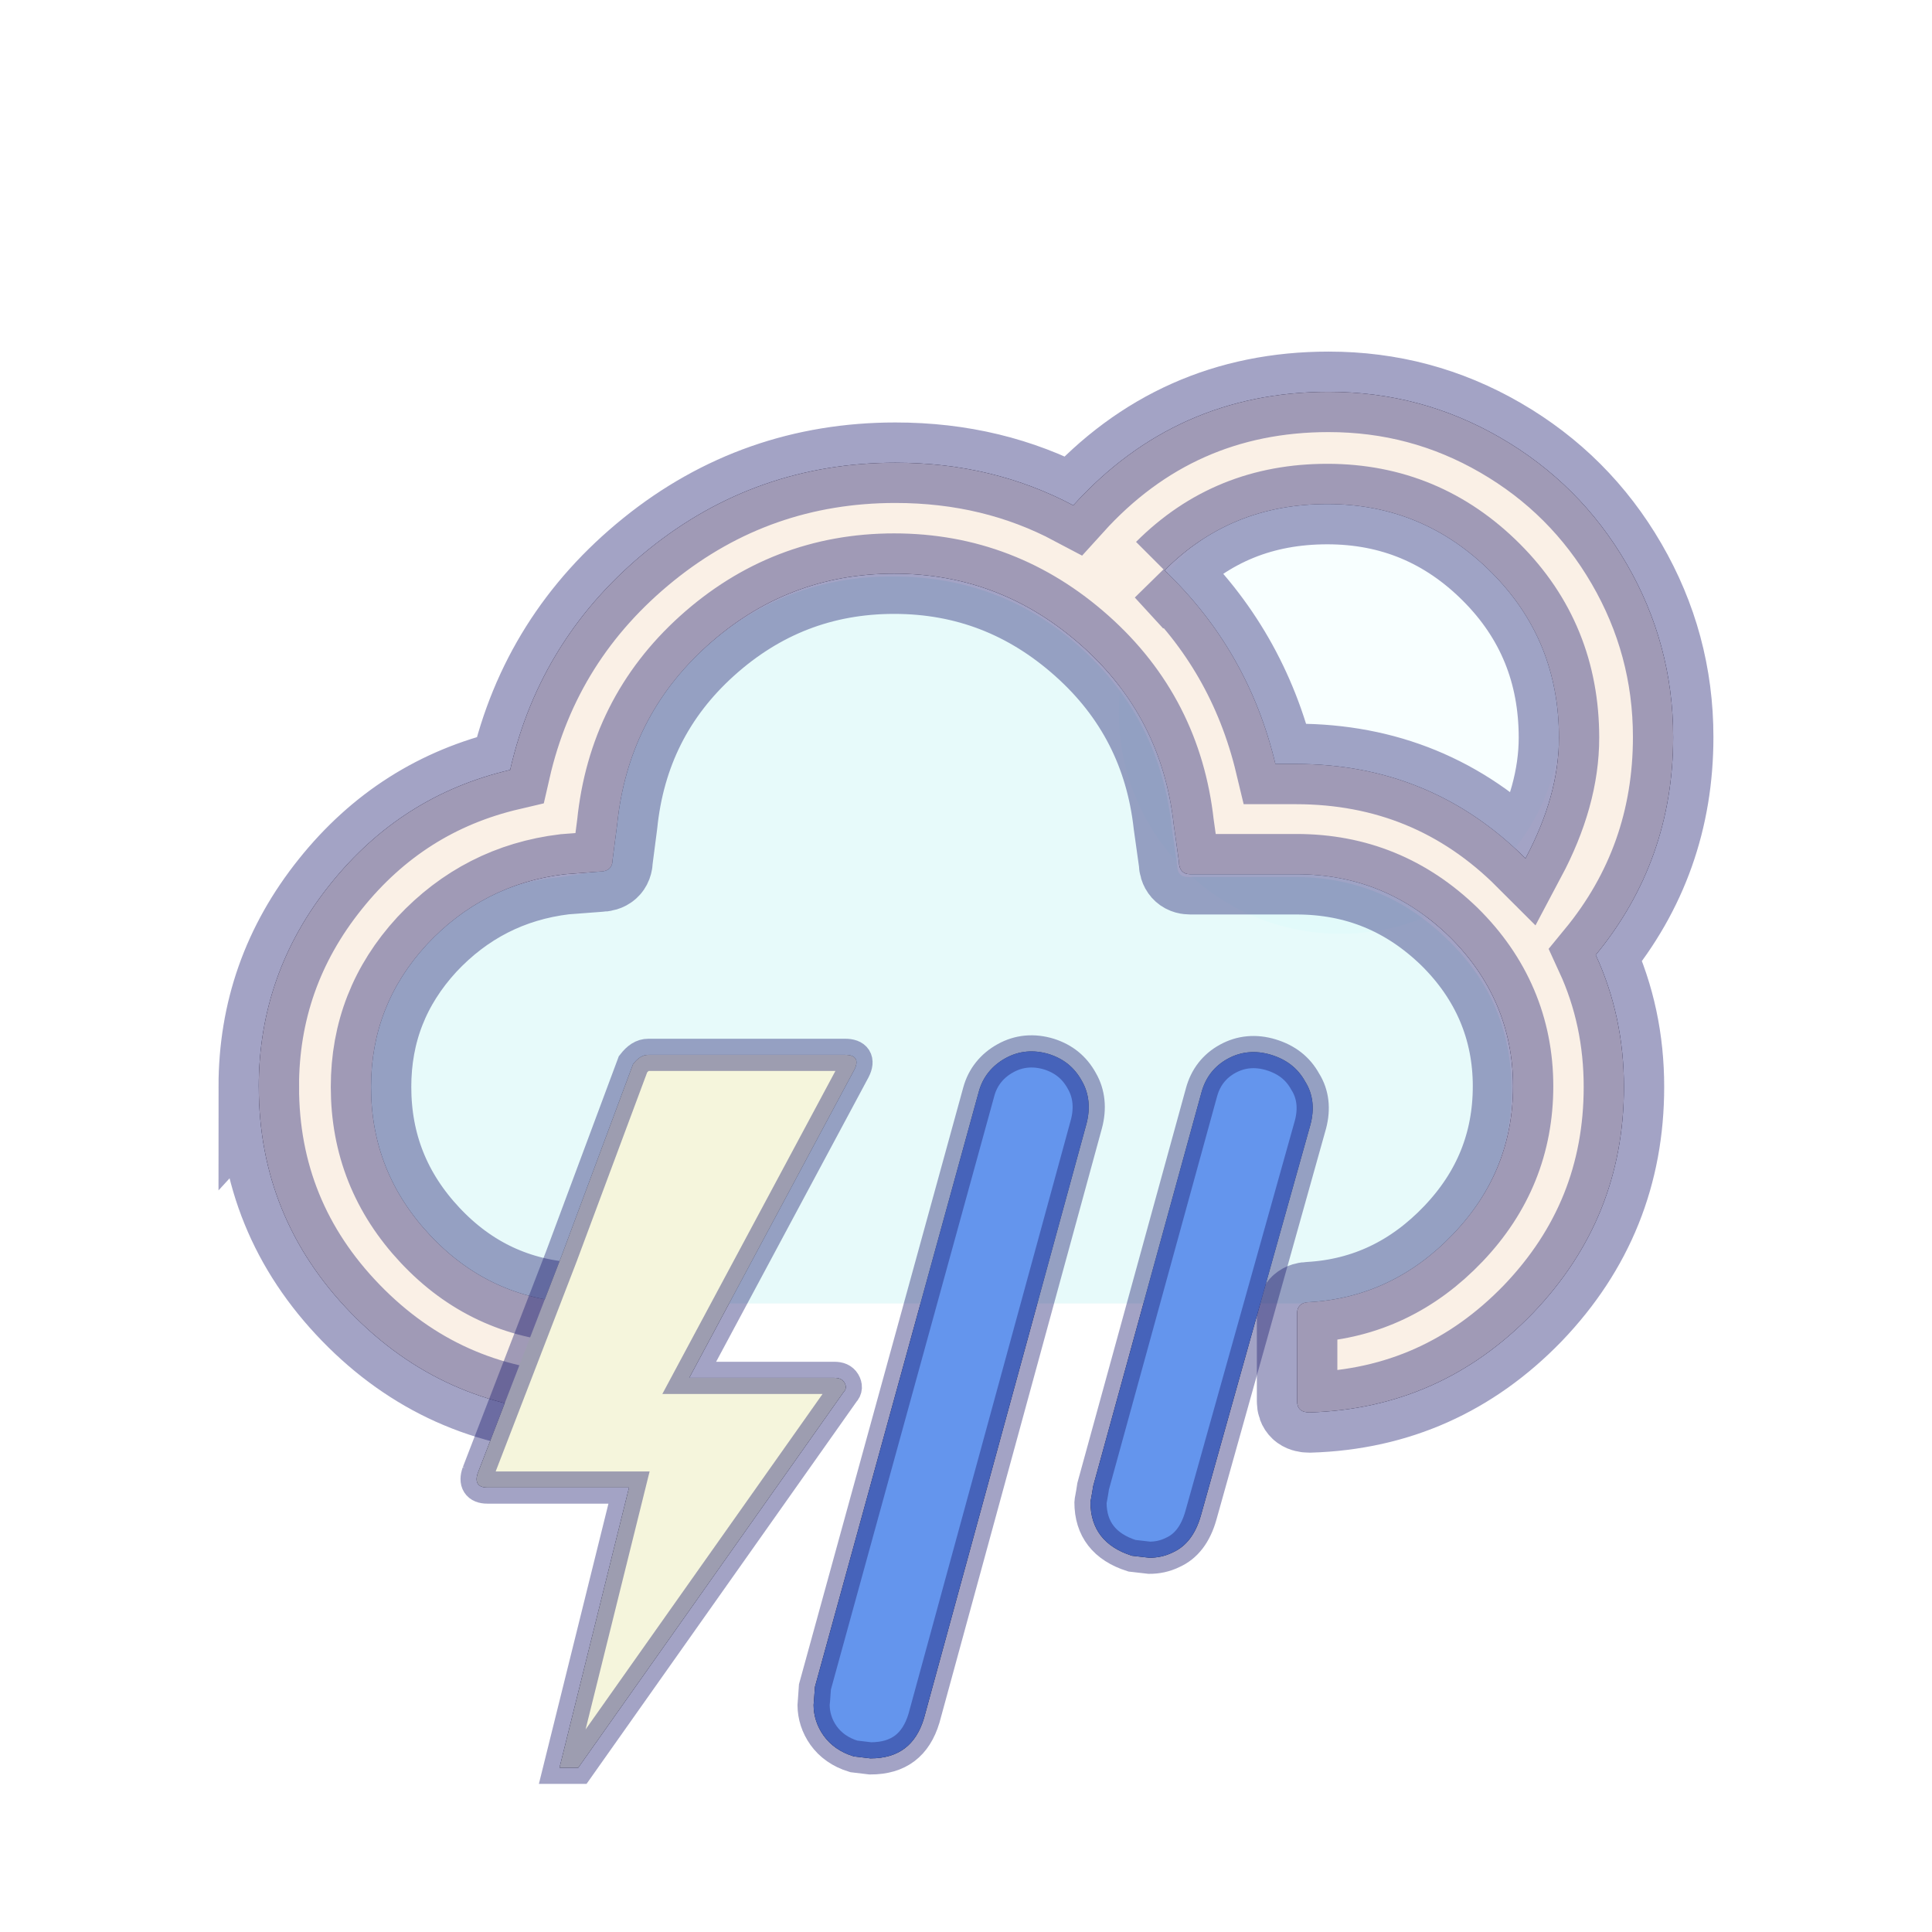 <svg width="60" height="60" xmlns="http://www.w3.org/2000/svg">

  <defs>
    <filter id="drop_shadow" filterUnits="objectBoundingBox" x="-50%" y="-50%" width="200%" height="200%">
      <feDropShadow dx="0.5" dy="0.5" stdDeviation="2" flood-color="black" flood-opacity="0.8" />
    </filter>
    <filter id="blur_shadow" filterUnits="objectBoundingBox" x="-50%" y="-50%" width="200%" height="200%">
      <feGaussianBlur in="SourceGraphic" stdDeviation="3" />
    </filter>
    <filter id="shadow">
      <feDropShadow dx="0.3" dy="0.6" stdDeviation="0.6" flood-color="black"/>
    </filter>
  </defs>

<g fill="black" style="filter:url(#blur_shadow)">
   <path d="m8.037,33.754c0,2.711 0.958,5.055 2.854,7.012s4.219,2.996 6.93,3.119c0.245,0 0.367,-0.122 0.367,-0.347l0,-2.731c0,-0.224 -0.122,-0.346 -0.367,-0.346c-1.753,-0.102 -3.241,-0.795 -4.464,-2.099c-1.223,-1.304 -1.834,-2.833 -1.834,-4.607c0,-1.692 0.571,-3.159 1.733,-4.423c1.162,-1.243 2.589,-1.977 4.28,-2.181l1.08,-0.082c0.265,0 0.408,-0.122 0.408,-0.367l0.143,-1.101c0.224,-2.201 1.141,-4.056 2.792,-5.544c1.651,-1.488 3.587,-2.242 5.809,-2.242c2.222,0 4.158,0.754 5.829,2.242c1.671,1.488 2.609,3.343 2.854,5.544l0.163,1.162c0,0.245 0.122,0.387 0.347,0.387l3.302,0c1.855,0 3.424,0.652 4.749,1.936c1.304,1.284 1.977,2.854 1.977,4.647c0,1.753 -0.611,3.282 -1.855,4.586c-1.243,1.304 -2.731,2.018 -4.464,2.12c-0.245,0 -0.387,0.122 -0.387,0.347l0,2.731c0,0.224 0.122,0.347 0.387,0.347c2.731,-0.082 5.035,-1.121 6.93,-3.078c1.896,-1.977 2.833,-4.321 2.833,-7.032c0,-1.447 -0.285,-2.813 -0.876,-4.097c1.61,-1.957 2.405,-4.219 2.405,-6.767c0,-1.936 -0.489,-3.73 -1.447,-5.381s-2.262,-2.956 -3.914,-3.913s-3.424,-1.427 -5.34,-1.427c-3.159,0 -5.809,1.182 -7.929,3.526c-1.651,-0.876 -3.485,-1.325 -5.524,-1.325c-2.874,0 -5.442,0.897 -7.664,2.691s-3.669,4.077 -4.301,6.849c-2.262,0.53 -4.117,1.712 -5.585,3.547c-1.488,1.855 -2.222,3.954 -2.222,6.298l0,0zm28.128,-16.041c1.386,-1.386 3.057,-2.059 5.055,-2.059c1.998,0 3.689,0.713 5.096,2.12s2.099,3.119 2.099,5.136c0,1.203 -0.347,2.446 -1.04,3.75c-1.957,-1.957 -4.342,-2.935 -7.134,-2.935l-0.632,0c-0.571,-2.385 -1.733,-4.382 -3.445,-6.013l0,0z"/>
<path d="m14.841,45.74c-0.104,0.291 0,0.457 0.291,0.457l4.403,0l-2.16,8.703l0.582,0l8.246,-11.673c0.083,-0.083 0.083,-0.187 0.021,-0.291c-0.062,-0.104 -0.166,-0.145 -0.312,-0.145l-4.507,0l5.13,-9.575c0.145,-0.291 0.042,-0.457 -0.291,-0.457l-6.107,0c-0.187,0 -0.332,0.104 -0.478,0.291l-2.222,5.961l-2.596,6.73z"/>
<path d="m41.448,42.416zm-16.181,10.531c0,0.332 0.104,0.665 0.312,0.955s0.519,0.519 0.935,0.644l0.519,0.062c0.872,0 1.412,-0.415 1.662,-1.246l5.047,-18.465c0.125,-0.478 0.083,-0.935 -0.145,-1.329c-0.228,-0.415 -0.561,-0.685 -1.018,-0.831c-0.478,-0.145 -0.935,-0.104 -1.35,0.125c-0.415,0.228 -0.706,0.582 -0.831,1.039l-5.089,18.486c-0.021,0.353 -0.042,0.54 -0.042,0.561l0,0zm8.599,-6.294c0,0.831 0.436,1.392 1.288,1.662c0.353,0.042 0.54,0.062 0.54,0.062c0.228,0 0.478,-0.042 0.727,-0.166c0.415,-0.187 0.706,-0.561 0.872,-1.142l3.406,-12.151c0.125,-0.478 0.083,-0.935 -0.166,-1.329c-0.228,-0.415 -0.582,-0.685 -1.059,-0.831c-0.478,-0.145 -0.935,-0.104 -1.35,0.125c-0.415,0.228 -0.685,0.582 -0.81,1.039l-3.365,12.234c-0.042,0.291 -0.083,0.457 -0.083,0.499l0,0z"/>
</g>

<circle style="filter:url(#blur_shadow);" fill-opacity="0.2" fill="lightcyan" cy="22.125" cx="41.625" r="6.875"/>
<g stroke-width="2.5" stroke-opacity="0.4" stroke="midnightblue">
  <path stroke-width="0" filter="url(#blur_shadow)" fill="paleturquoise" fill-opacity="0.3" d="m11.433,33.859c0,1.81 0.667,3.382 1.953,4.668s2.882,1.953 4.739,1.953l22.101,0c1.834,0 3.43,-0.643 4.739,-1.953c1.31,-1.31 1.977,-2.858 1.977,-4.668c0,-1.81 -0.643,-3.382 -1.977,-4.668c-1.31,-1.286 -2.882,-1.953 -4.739,-1.953l-3.31,0c-0.238,0 -0.357,-0.119 -0.357,-0.357l-0.167,-1.167c-0.238,-2.239 -1.191,-4.12 -2.834,-5.597s-3.596,-2.215 -5.835,-2.215c-2.239,0 -4.192,0.738 -5.859,2.239c-1.667,1.477 -2.596,3.358 -2.81,5.573l-0.167,1c0,0.238 -0.119,0.357 -0.381,0.357l-1.072,0.167c-1.715,0.143 -3.144,0.857 -4.311,2.12c-1.096,1.262 -1.691,2.763 -1.691,4.501l-0,-0l-0,0z"/>
  <path  fill="linen" d="m8.037,33.754c0,2.711 0.958,5.055 2.854,7.012s4.219,2.996 6.93,3.119c0.245,0 0.367,-0.122 0.367,-0.347l0,-2.731c0,-0.224 -0.122,-0.346 -0.367,-0.346c-1.753,-0.102 -3.241,-0.795 -4.464,-2.099c-1.223,-1.304 -1.834,-2.833 -1.834,-4.607c0,-1.692 0.571,-3.159 1.733,-4.423c1.162,-1.243 2.589,-1.977 4.28,-2.181l1.08,-0.082c0.265,0 0.408,-0.122 0.408,-0.367l0.143,-1.101c0.224,-2.201 1.141,-4.056 2.792,-5.544c1.651,-1.488 3.587,-2.242 5.809,-2.242c2.222,0 4.158,0.754 5.829,2.242c1.671,1.488 2.609,3.343 2.854,5.544l0.163,1.162c0,0.245 0.122,0.387 0.347,0.387l3.302,0c1.855,0 3.424,0.652 4.749,1.936c1.304,1.284 1.977,2.854 1.977,4.647c0,1.753 -0.611,3.282 -1.855,4.586c-1.243,1.304 -2.731,2.018 -4.464,2.12c-0.245,0 -0.387,0.122 -0.387,0.347l0,2.731c0,0.224 0.122,0.347 0.387,0.347c2.731,-0.082 5.035,-1.121 6.93,-3.078c1.896,-1.977 2.833,-4.321 2.833,-7.032c0,-1.447 -0.285,-2.813 -0.876,-4.097c1.61,-1.957 2.405,-4.219 2.405,-6.767c0,-1.936 -0.489,-3.73 -1.447,-5.381s-2.262,-2.956 -3.914,-3.913s-3.424,-1.427 -5.34,-1.427c-3.159,0 -5.809,1.182 -7.929,3.526c-1.651,-0.876 -3.485,-1.325 -5.524,-1.325c-2.874,0 -5.442,0.897 -7.664,2.691s-3.669,4.077 -4.301,6.849c-2.262,0.53 -4.117,1.712 -5.585,3.547c-1.488,1.855 -2.222,3.954 -2.222,6.298l0,0zm28.128,-16.041c1.386,-1.386 3.057,-2.059 5.055,-2.059c1.998,0 3.689,0.713 5.096,2.12s2.099,3.119 2.099,5.136c0,1.203 -0.347,2.446 -1.04,3.75c-1.957,-1.957 -4.342,-2.935 -7.134,-2.935l-0.632,0c-0.571,-2.385 -1.733,-4.382 -3.445,-6.013l0,0z"/>
  <path stroke-width="1" fill="beige" d="m14.841,45.74c-0.104,0.291 0,0.457 0.291,0.457l4.403,0l-2.16,8.703l0.582,0l8.246,-11.673c0.083,-0.083 0.083,-0.187 0.021,-0.291c-0.062,-0.104 -0.166,-0.145 -0.312,-0.145l-4.507,0l5.13,-9.575c0.145,-0.291 0.042,-0.457 -0.291,-0.457l-6.107,0c-0.187,0 -0.332,0.104 -0.478,0.291l-2.222,5.961l-2.596,6.73z"/>
   <path stroke-width="1" fill="cornflowerblue" d="m41.448,42.416zm-16.181,10.531c0,0.332 0.104,0.665 0.312,0.955s0.519,0.519 0.935,0.644l0.519,0.062c0.872,0 1.412,-0.415 1.662,-1.246l5.047,-18.465c0.125,-0.478 0.083,-0.935 -0.145,-1.329c-0.228,-0.415 -0.561,-0.685 -1.018,-0.831c-0.478,-0.145 -0.935,-0.104 -1.35,0.125c-0.415,0.228 -0.706,0.582 -0.831,1.039l-5.089,18.486c-0.021,0.353 -0.042,0.54 -0.042,0.561l0,0zm8.599,-6.294c0,0.831 0.436,1.392 1.288,1.662c0.353,0.042 0.54,0.062 0.54,0.062c0.228,0 0.478,-0.042 0.727,-0.166c0.415,-0.187 0.706,-0.561 0.872,-1.142l3.406,-12.151c0.125,-0.478 0.083,-0.935 -0.166,-1.329c-0.228,-0.415 -0.582,-0.685 -1.059,-0.831c-0.478,-0.145 -0.935,-0.104 -1.35,0.125c-0.415,0.228 -0.685,0.582 -0.81,1.039l-3.365,12.234c-0.042,0.291 -0.083,0.457 -0.083,0.499l0,0z"/>
</g>

</svg>
